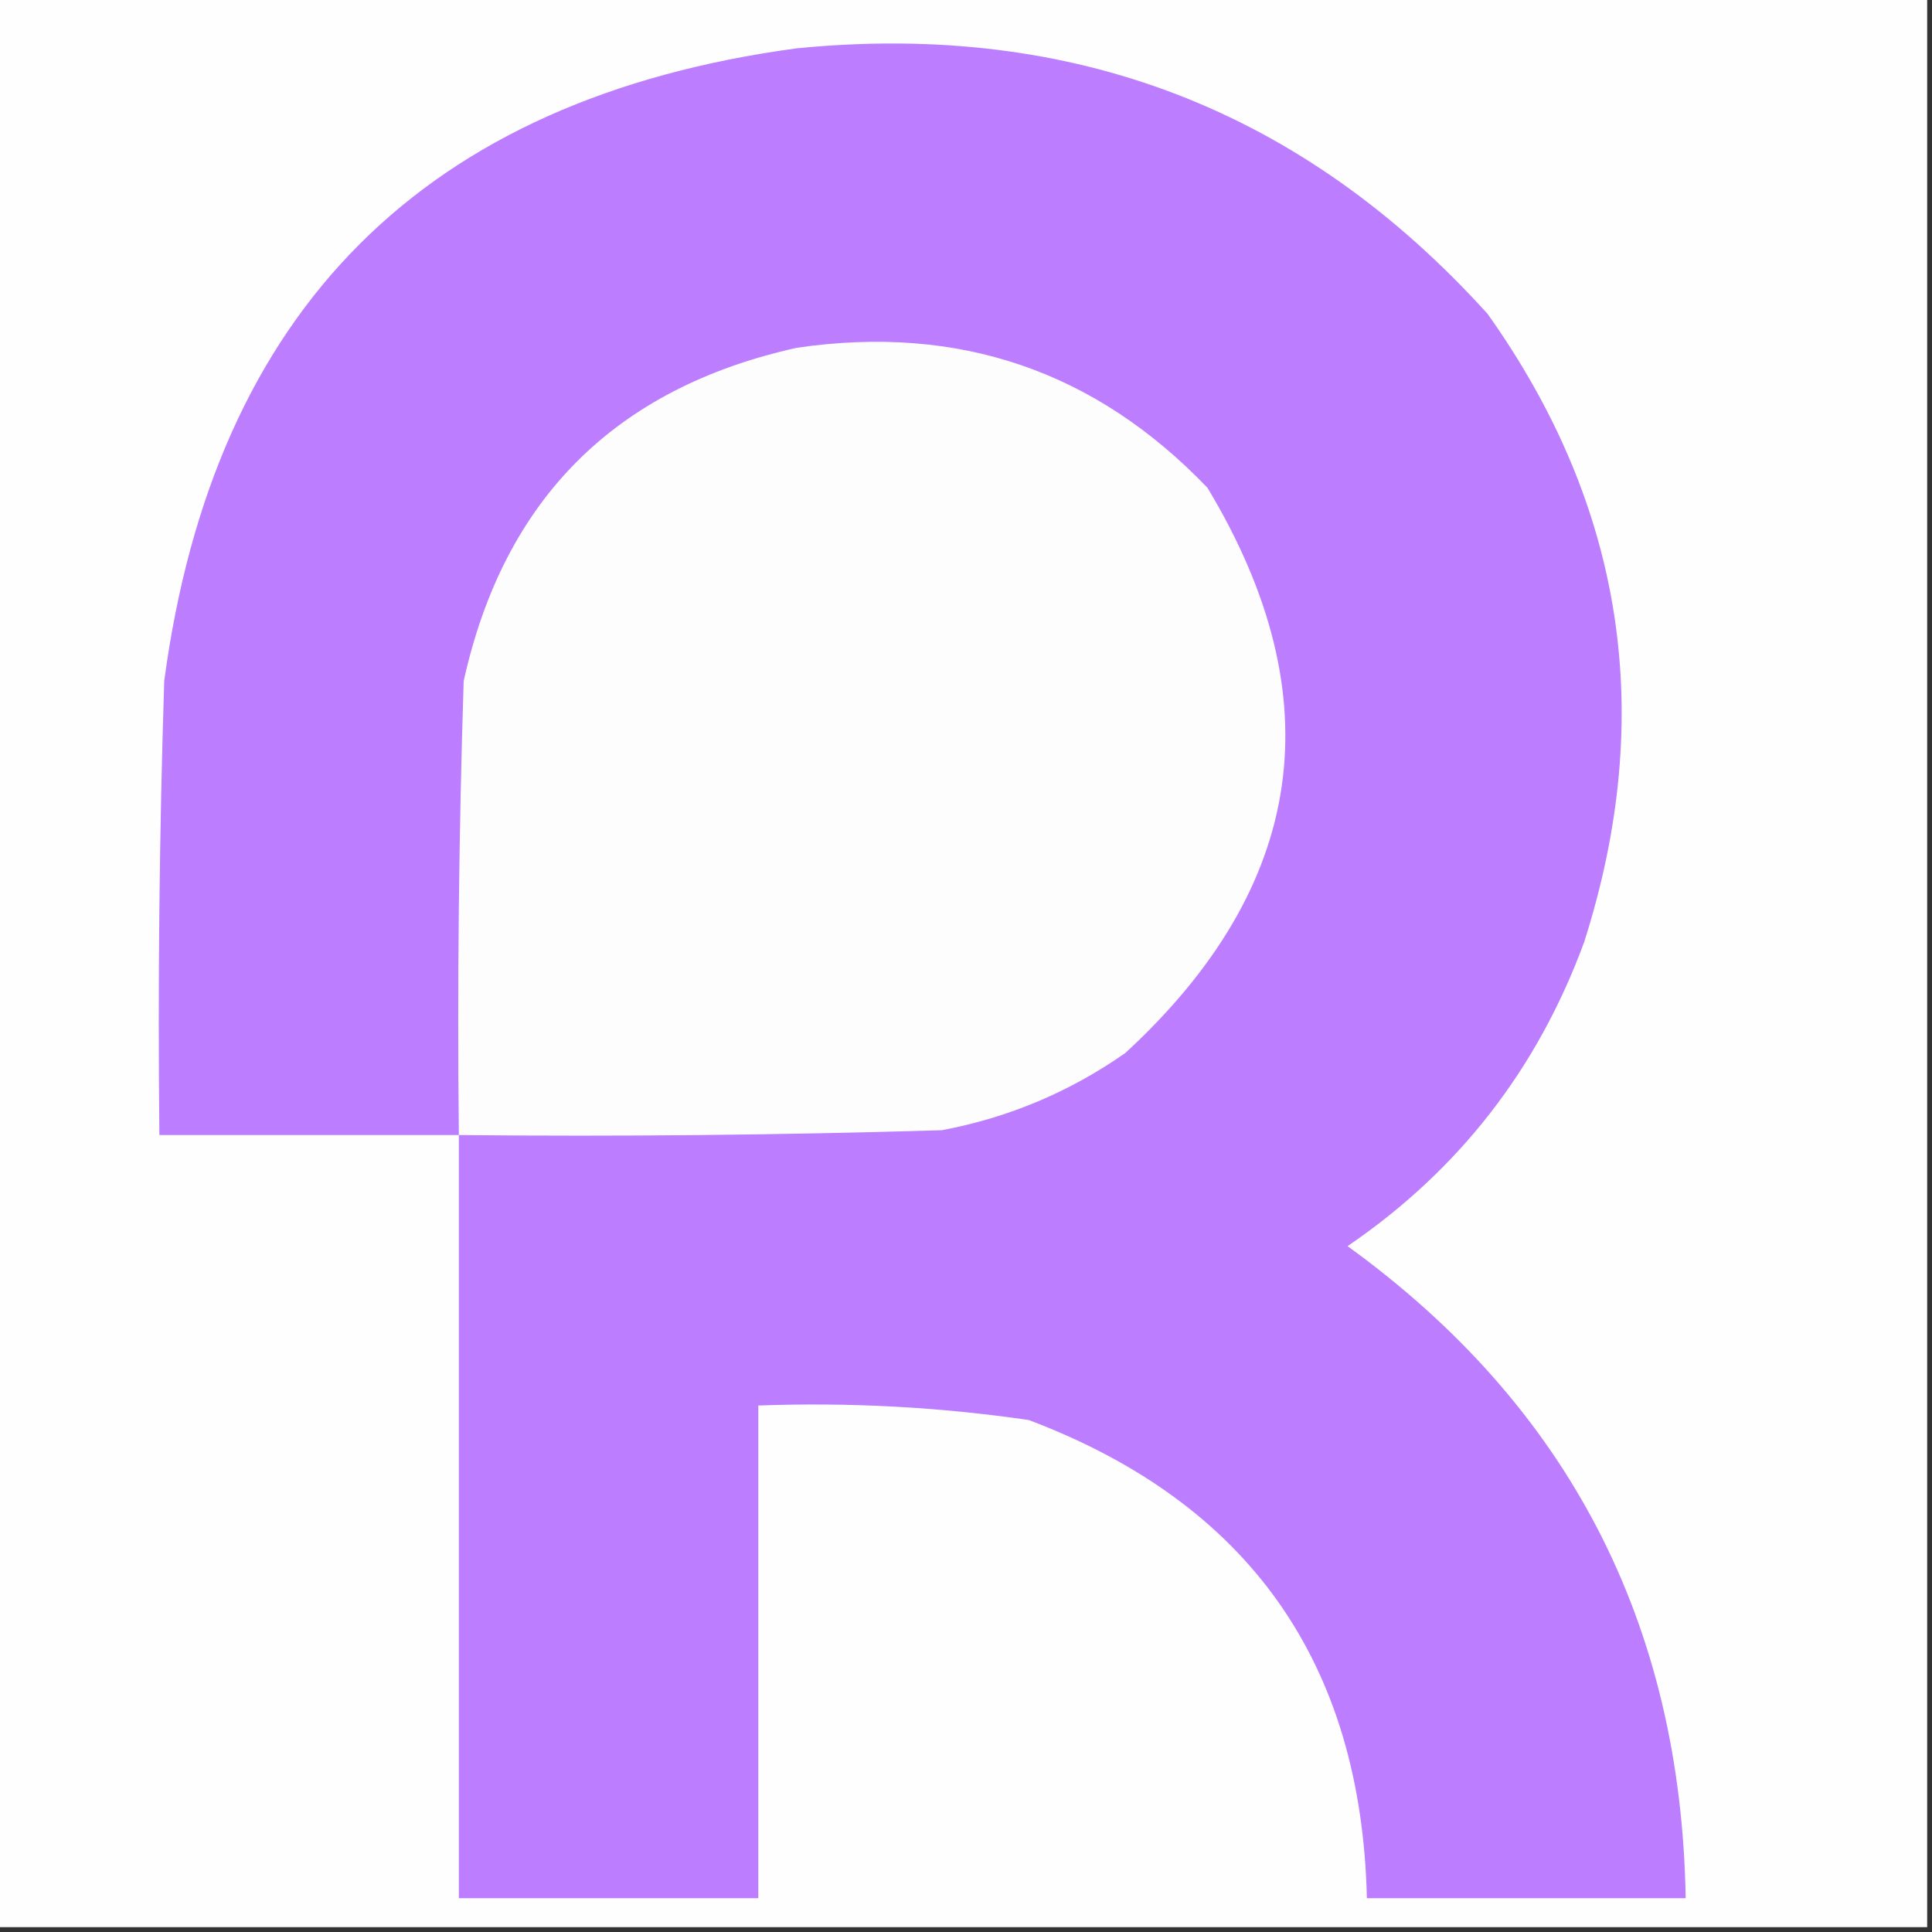 <svg width="32" height="32" viewBox="0 0 32 32" fill="none" xmlns="http://www.w3.org/2000/svg">
    <rect x="0" y="0" width="32" height="32" fill="#333333" stroke="none"/>
    <g clip-path="url(#clip0_3579_45)">
        <path fill-rule="evenodd" clip-rule="evenodd"
            d="M-0.08 -0.08C10.587 -0.08 21.253 -0.08 31.92 -0.08C31.92 10.587 31.92 21.253 31.92 31.92C21.253 31.92 10.587 31.92 -0.08 31.92C-0.08 21.253 -0.08 10.587 -0.08 -0.08Z"
            fill="#FEFEFE" />
        <path fill-rule="evenodd" clip-rule="evenodd"
            d="M7.6 18.8C5.947 18.8 4.293 18.8 2.64 18.8C2.613 16.293 2.64 13.786 2.72 11.28C3.543 5.123 7.037 1.63 13.2 0.8C17.769 0.349 21.582 1.816 24.64 5.2C26.902 8.383 27.435 11.85 26.24 15.6C25.468 17.704 24.162 19.384 22.32 20.64C25.977 23.287 27.843 26.887 27.92 31.44C26.16 31.44 24.4 31.44 22.64 31.44C22.548 27.536 20.681 24.896 17.04 23.52C15.556 23.304 14.062 23.224 12.56 23.28C12.56 26 12.56 28.72 12.56 31.44C10.906 31.44 9.253 31.44 7.6 31.44C7.6 27.227 7.6 23.014 7.6 18.8Z"
            fill="#BC7DFE" />
        <path fill-rule="evenodd" clip-rule="evenodd"
            d="M7.6 18.8C7.573 16.293 7.6 13.786 7.68 11.28C8.347 8.267 10.187 6.427 13.2 5.76C15.877 5.368 18.144 6.142 20 8.08C22.092 11.557 21.638 14.677 18.64 17.44C17.721 18.084 16.708 18.511 15.6 18.72C12.934 18.8 10.267 18.827 7.6 18.8Z"
            fill="#FDFDFE" />
    </g>
    <defs>
        <clipPath id="clip0_3579_45">
            <rect width="32" height="32" fill="white" />
        </clipPath>
    </defs>
</svg>